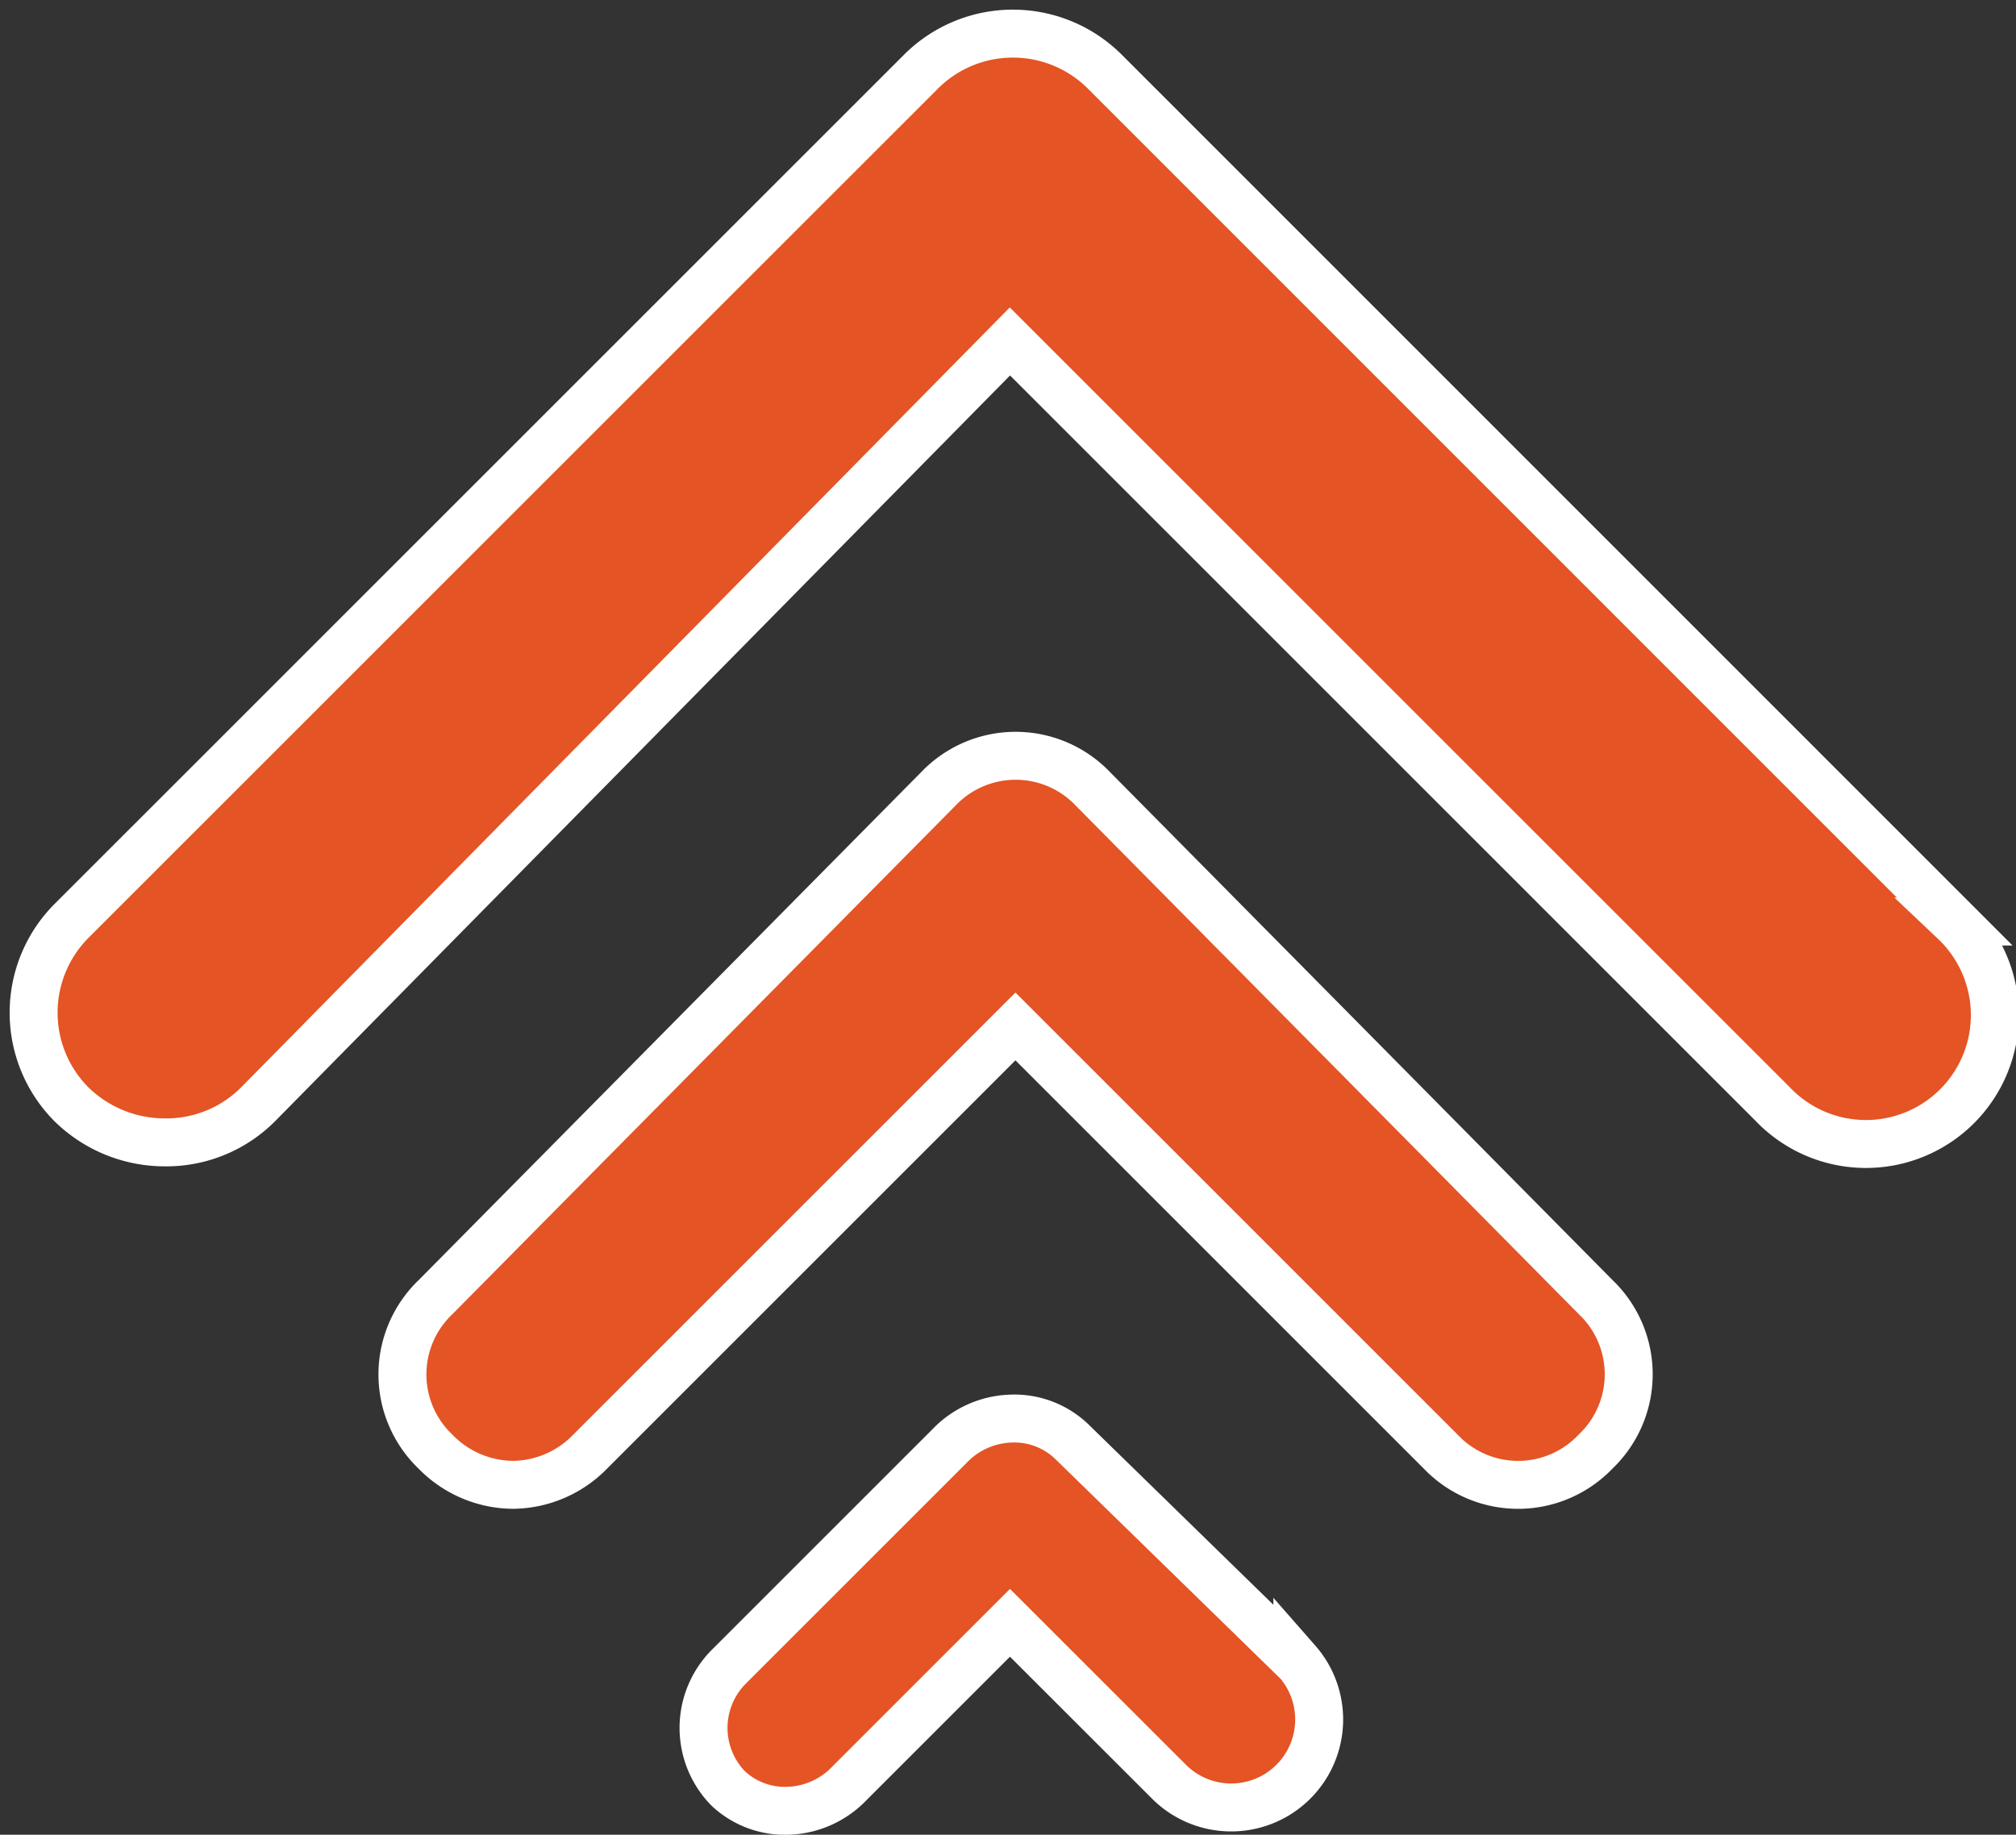 <svg xmlns="http://www.w3.org/2000/svg" width="42.042" height="38.269" viewBox="0 0 42.042 38.269">
  <rect x="0" y="0" width="42.042" height="38.269" fill="#333333" stroke="none"/>
  <g id="icon-bids" transform="translate(0.678 0.678)">
    <path id="Path_753" d="M40.086,18.544,22.345.8a2.712,2.712,0,0,0-3.8,0L.8,18.544a2.712,2.712,0,0,0,0,3.8,2.779,2.779,0,0,0,1.958.806h0a2.7,2.7,0,0,0,1.958-.806l15.667-15.9,15.9,15.9a2.688,2.688,0,1,0,3.8-3.8Z" transform="translate(0 0)" fill="#e45424" stroke="#fff" stroke-width="1"/>
    <path id="Path_754" d="M31.583,24.39,21.1,13.791a2.227,2.227,0,0,0-3.226,0h0L7.391,24.39a2.227,2.227,0,0,0,0,3.226h0A2.274,2.274,0,0,0,9,28.306H9a2.274,2.274,0,0,0,1.613-.691l8.87-8.87,8.87,8.87a2.227,2.227,0,0,0,3.226,0h0A2.226,2.226,0,0,0,31.583,24.39Z" transform="translate(1.015 1.987)" fill="#e45424" stroke="#fff" stroke-width="1"/>
    <path id="Path_755" d="M24.534,30.169l-4.723-4.608a1.732,1.732,0,0,0-1.267-.461,1.85,1.85,0,0,0-1.267.576l-4.608,4.608a1.808,1.808,0,0,0,0,2.534,1.732,1.732,0,0,0,1.267.461h0A1.85,1.85,0,0,0,15.2,32.7l3.341-3.341L21.884,32.7a1.835,1.835,0,0,0,2.65-2.534Z" transform="translate(1.843 3.812)" fill="#e45424" stroke="#fff" stroke-width="1"/>
  </g>
</svg>
